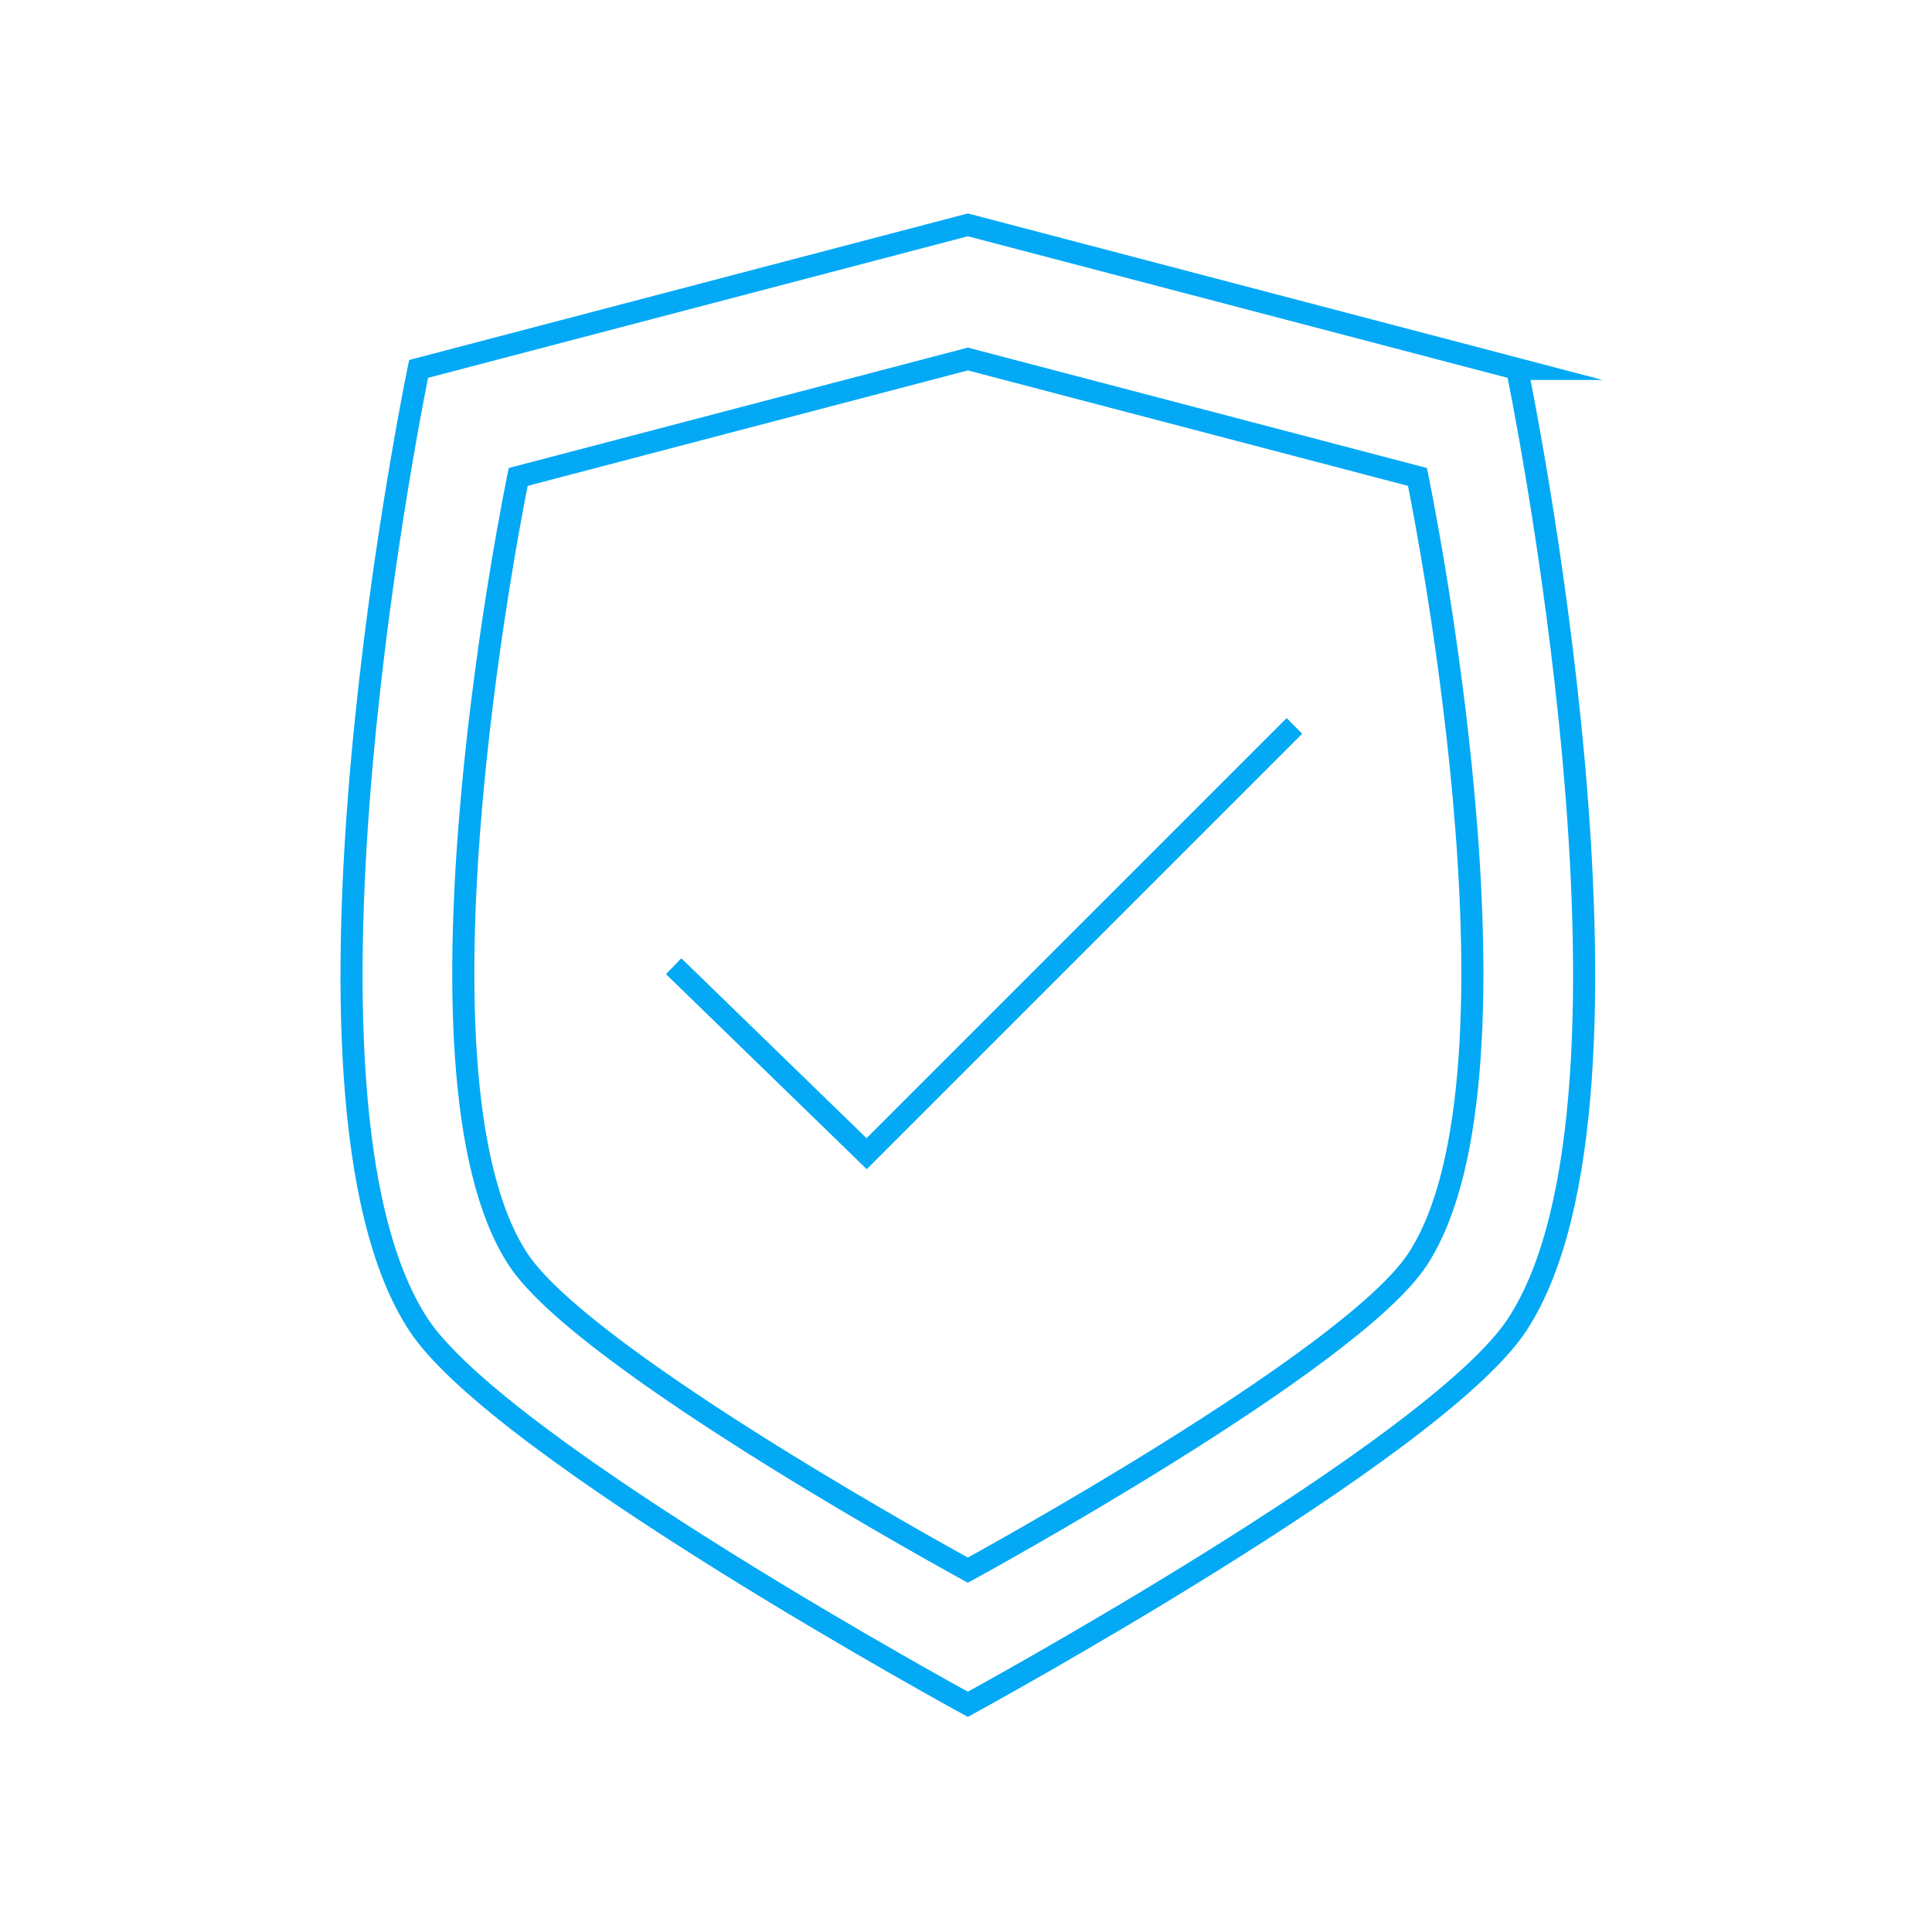 <svg version="1.1" id="Layer_1" xmlns="http://www.w3.org/2000/svg" xmlns:xlink="http://www.w3.org/1999/xlink" x="0px" y="0px" width="116px" height="116px" viewBox="0 0 350 350" enable-background="new 0 0 350 350" xml:space="preserve">

<defs>
<style>

path, polyline{
    stroke-dasharray: 1000;
    stroke-dashoffset: 0;
    -webkit-animation: dash 2s linear forwards;
    animation: dash 2s linear forwards;

  }

  @-webkit-keyframes dash{

    from{
      stroke-dashoffset: 1000;

    }
    to{
      stroke-dashoffset: 0;

    }
  }

</style>

</defs>

<g id="secure">
	<path display="inline" fill="none" stroke="#03a9f4" stroke-width="4" stroke-miterlimit="10" d="M274.832,240
		c-14.887,22.634-99.499,68.751-99.499,68.751S90.719,262.634,75.833,240c-27.338-41.565,0-173.168,0-173.168l99.501-26.097 l99.499,26.097C274.832,66.832,302.171,198.435,274.832,240z"/>
	<path display="inline" fill="none" stroke="#03a9f4" stroke-width="4" stroke-miterlimit="10" stroke-dasharray="24,14" d="M256.787,228.165c-12.187,18.529-81.454,56.282-81.454,56.282s-69.269-37.753-81.456-56.282c-22.381-34.027,0-141.763,0-141.763
		l81.456-21.364l81.454,21.364C256.787,86.402,279.168,194.138,256.787,228.165z"/>
	<path display="inline" fill="none" stroke="#03a9f4" stroke-width="4" stroke-miterlimit="10" d="M236.655,83.024"/>
	<polyline display="inline" fill="none" stroke="#03a9f4" stroke-width="4" stroke-miterlimit="10" points="122.041,175.041 157,209 234.496,131.503 	"/>
</g>
</svg>
